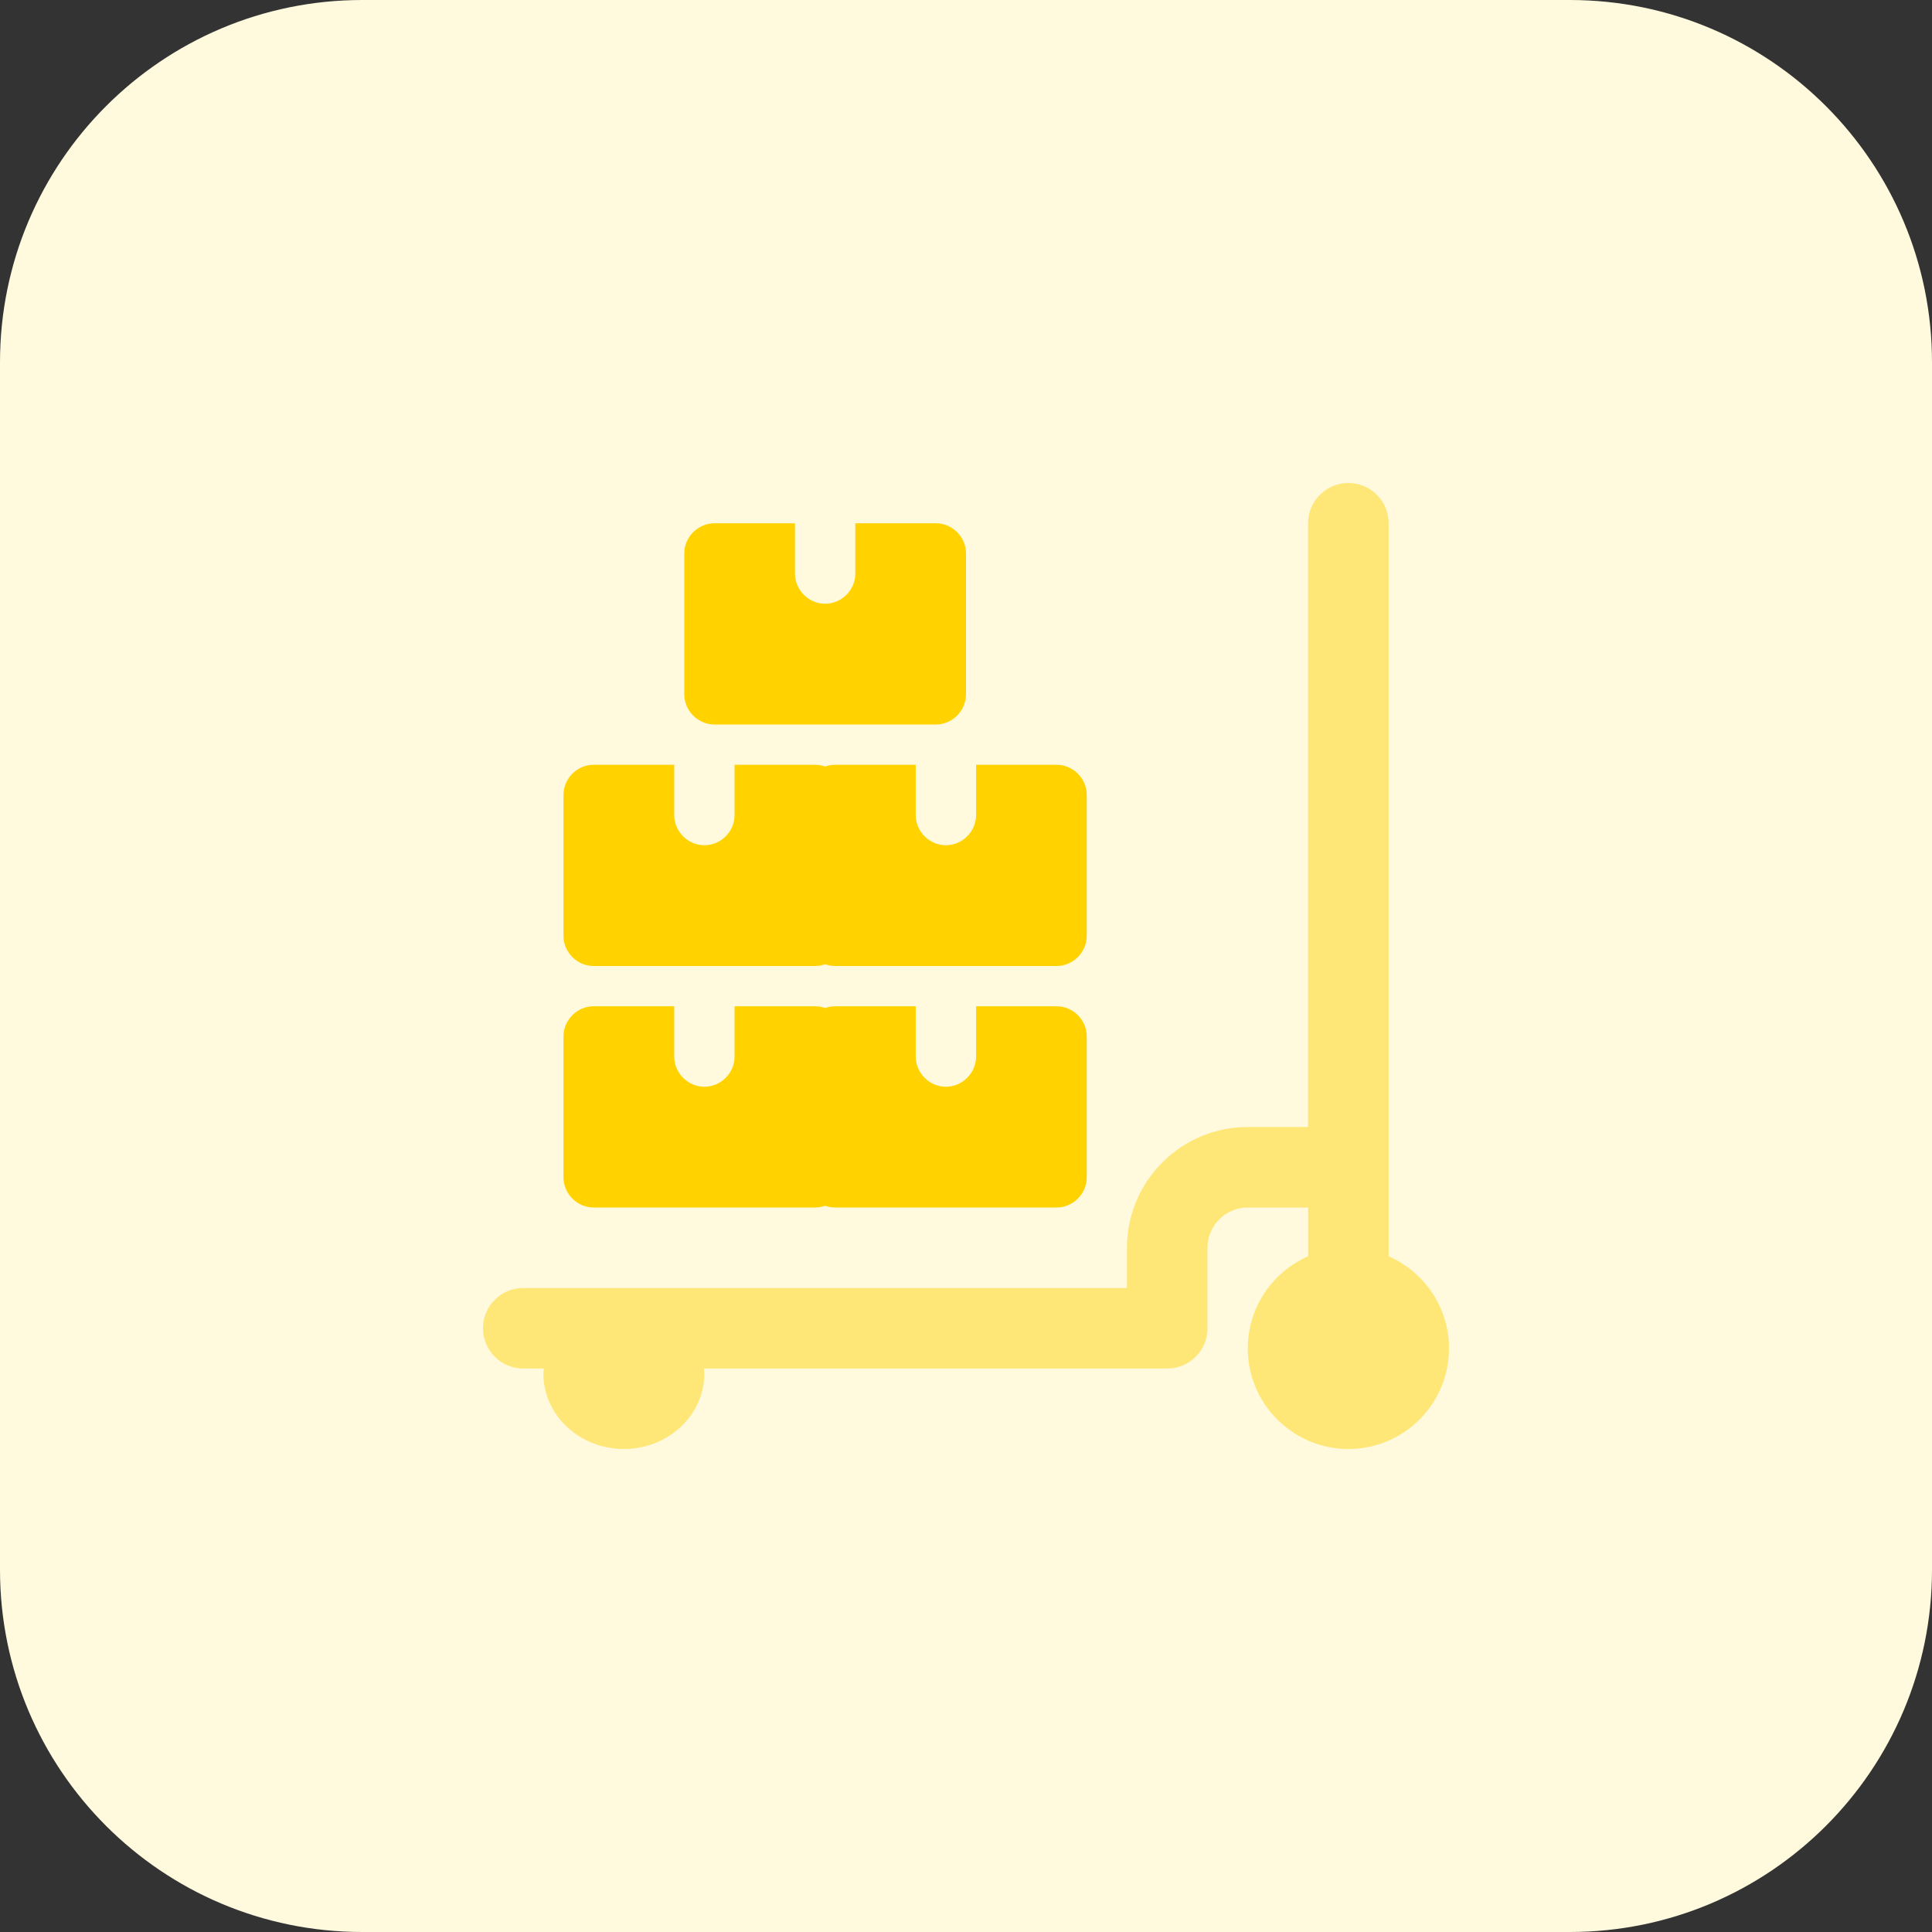 <svg enable-background="new 0 0 32 32" height="512" viewBox="0 0 32 32" width="512" xmlns="http://www.w3.org/2000/svg"><rect x="0" y="0" width="32" height="32" fill="#333333" stroke="none"/><path d="m26 32h-20c-3.314 0-6-2.686-6-6v-20c0-3.314 2.686-6 6-6h20c3.314 0 6 2.686 6 6v20c0 3.314-2.686 6-6 6z" fill="#fff9dd"/><g fill="#ffd200"><path d="m15.5 8.667h-1.333v.833c0 .273-.227.5-.5.5s-.5-.227-.5-.5v-.833h-1.333c-.273 0-.5.227-.5.5v2.333c0 .273.227.5.5.5h3.666c.273 0 .5-.227.5-.5v-2.333c0-.274-.227-.5-.5-.5z"/><path d="m13.5 12.667h-1.333v.833c0 .273-.227.5-.5.5s-.5-.227-.5-.5v-.833h-1.334c-.273 0-.5.227-.5.5v2.333c0 .273.227.5.5.5h3.667c.273 0 .5-.227.5-.5v-2.333c0-.274-.227-.5-.5-.5z"/><path d="m17.5 12.667h-1.333v.833c0 .273-.227.5-.5.5s-.5-.227-.5-.5v-.833h-1.333c-.273 0-.5.227-.5.5v2.333c0 .273.227.5.5.5h3.666c.273 0 .5-.227.5-.5v-2.333c0-.274-.227-.5-.5-.5z"/><path d="m13.5 16.667h-1.333v.833c0 .273-.227.5-.5.5s-.5-.227-.5-.5v-.833h-1.334c-.273 0-.5.227-.5.5v2.333c0 .273.227.5.5.5h3.667c.273 0 .5-.227.5-.5v-2.333c0-.274-.227-.5-.5-.5z"/><path d="m17.5 16.667h-1.333v.833c0 .273-.227.5-.5.5s-.5-.227-.5-.5v-.833h-1.333c-.273 0-.5.227-.5.5v2.333c0 .273.227.5.5.5h3.666c.273 0 .5-.227.5-.5v-2.333c0-.274-.227-.5-.5-.5z"/></g><path d="m23 20.808v-12.141c0-.369-.298-.667-.667-.667-.368 0-.667.299-.667.667v10h-1c-1.103 0-2 .897-2 2v.667h-10c-.368-.001-.666.298-.666.666s.298.667.667.667h.341c-.002.028-.008.054-.008.083 0 .689.598 1.25 1.333 1.25s1.333-.561 1.333-1.25c0-.029-.006-.055-.008-.083h7.675c.369 0 .667-.299.667-.667v-1.333c0-.368.299-.667.667-.667h1v.808c-.588.258-1 .844-1 1.525 0 .919.747 1.667 1.667 1.667s1.666-.748 1.666-1.667c0-.681-.412-1.267-1-1.525z" fill="#ffe777"/></svg>
